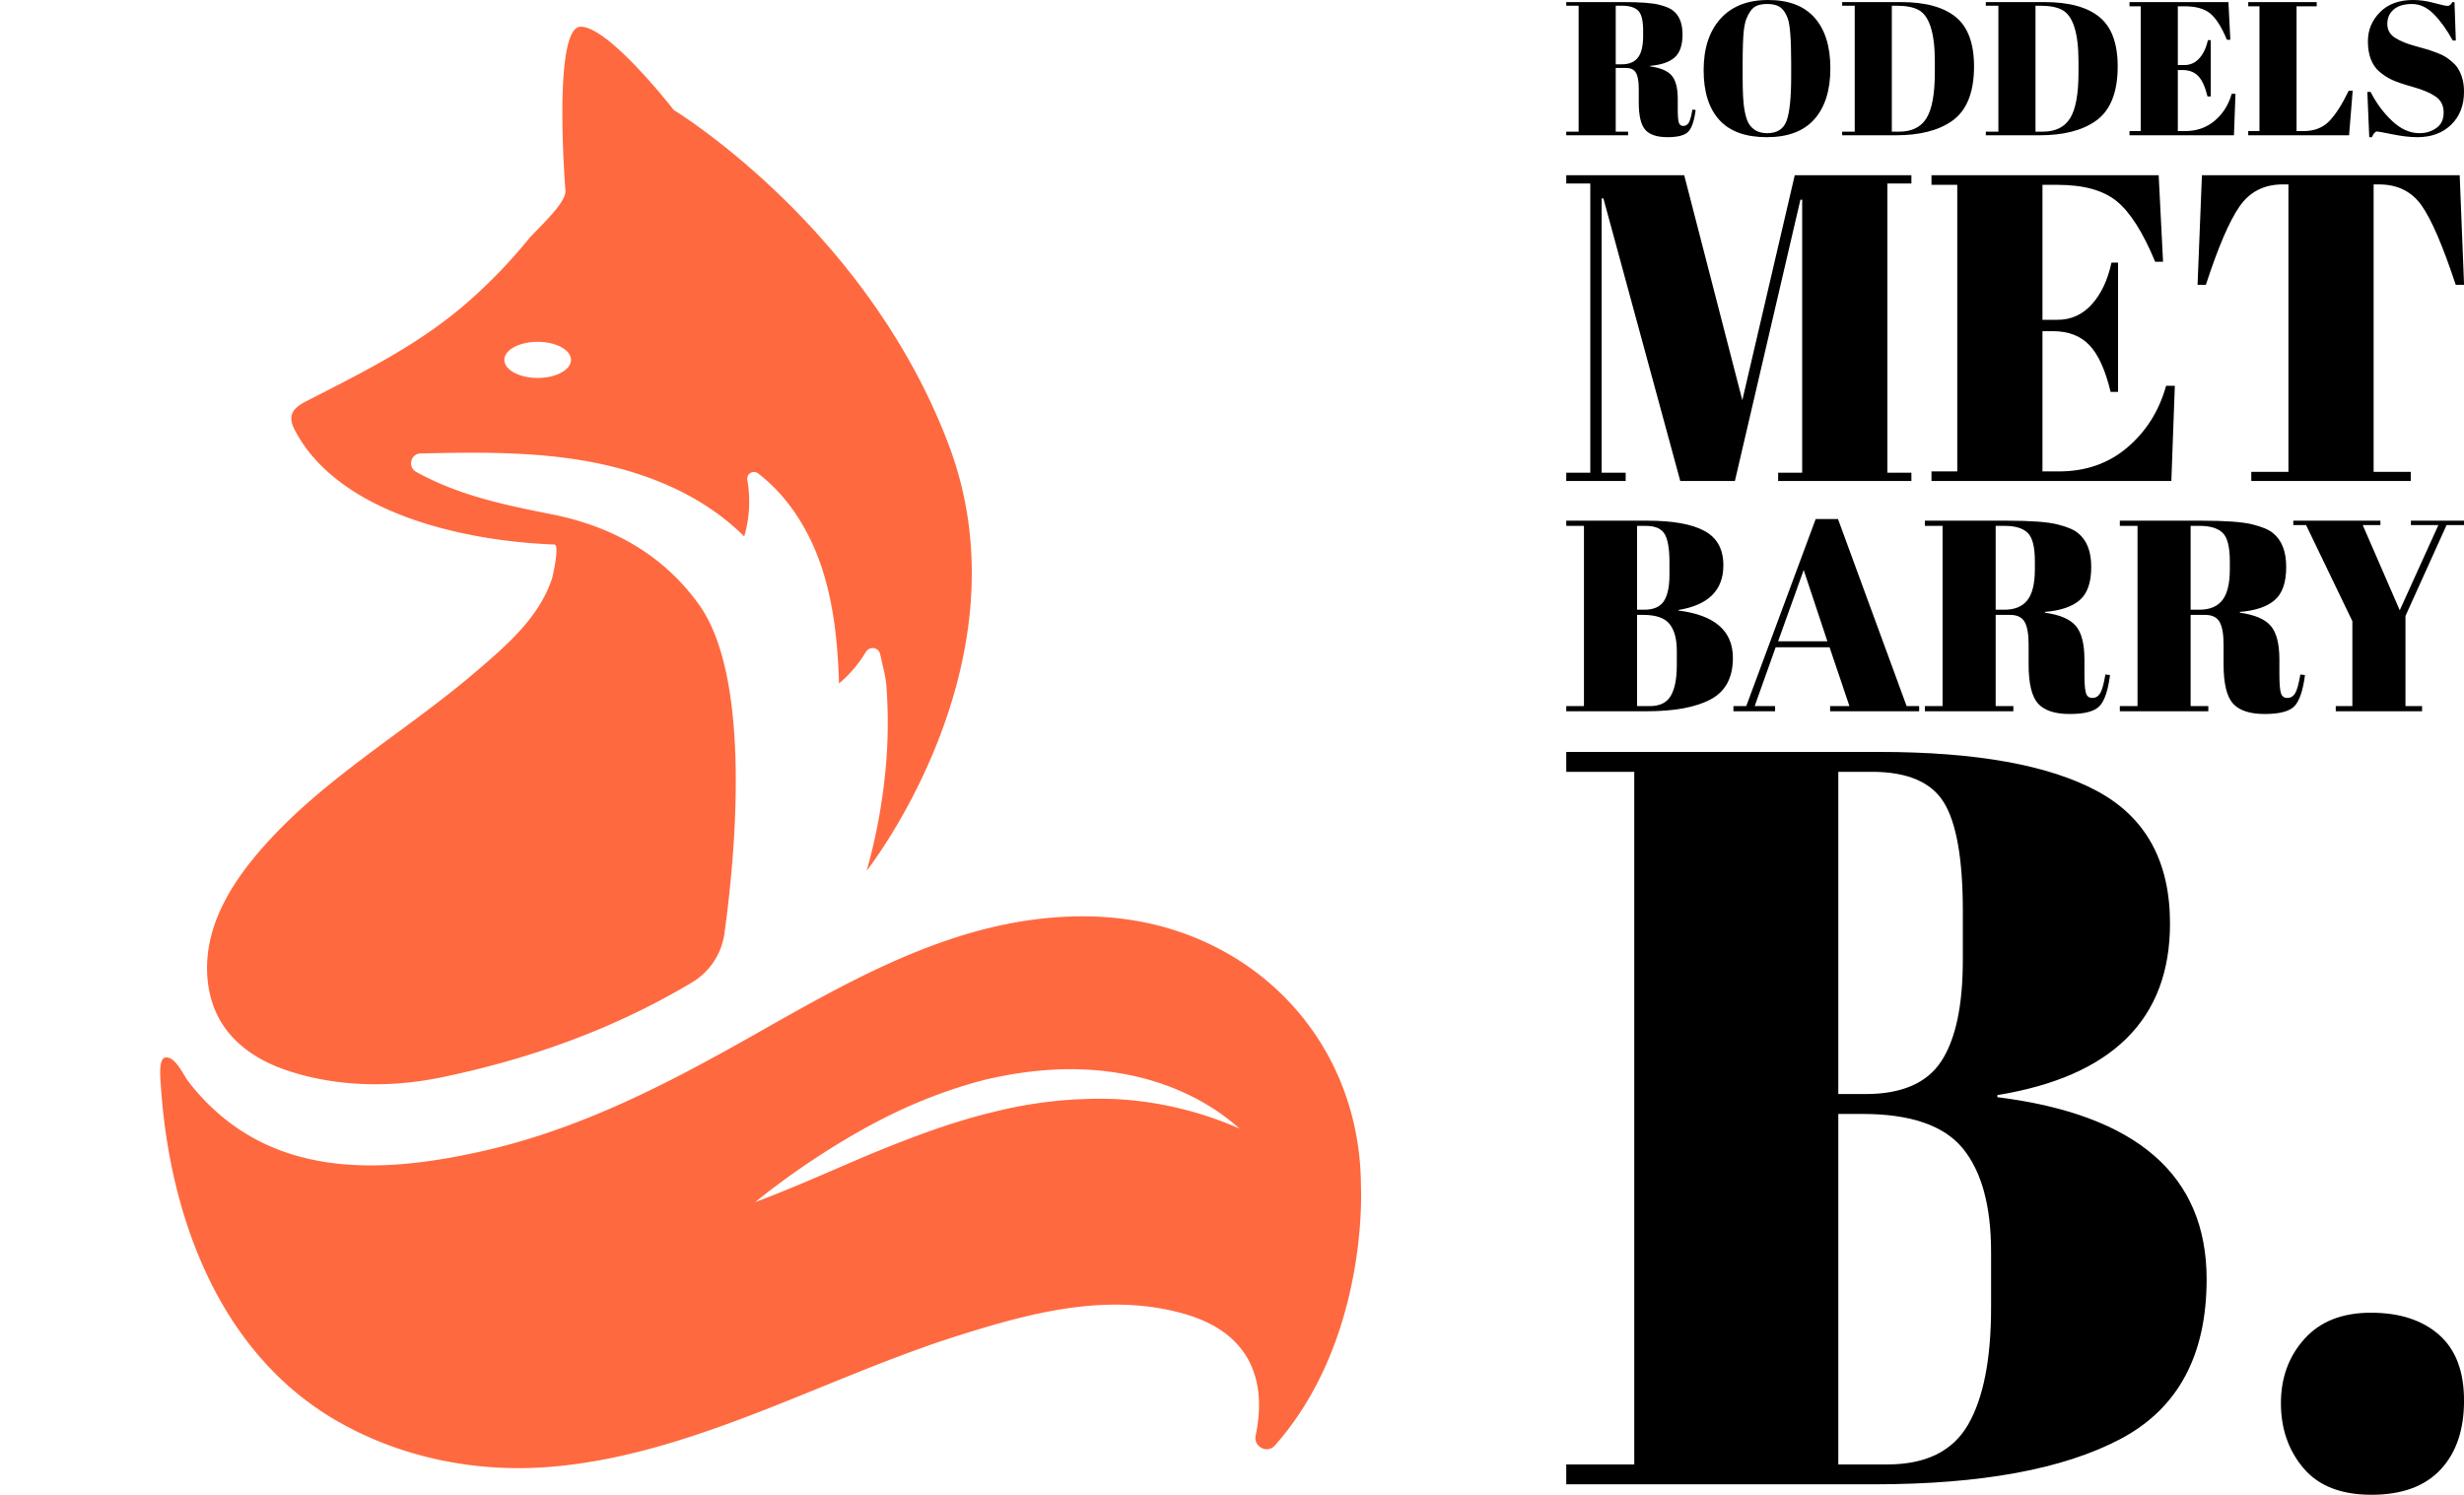 <?xml version="1.0" standalone="no"?>
<svg xmlns="http://www.w3.org/2000/svg" width="517.97" height="314.25" viewBox="0 0 517.97 314.25"><g fill="#ff6940" color="#ff6940" transform="translate(0 5.612) scale(5.612)"><svg width="56.0" height="54.0" x="0.0" y="0.0" viewBox="0 0 56 54"><path fill="currentColor" fill-rule="evenodd" d="M20.14 11.806c.69 0 1.248.302 1.248.676 0 .373-.559.676-1.248.676-.69 0-1.248-.303-1.248-.676 0-.374.559-.676 1.248-.676m20.405 21.523l.534.01c5.6.225 9.9 4.467 9.9 10.137 0 0 .297 5.7-3.224 9.674-.285.323-.808.047-.72-.374.324-1.532.214-3.749-2.713-4.567-2.838-.792-5.67-.042-8.392.814-5.072 1.593-10.064 4.536-15.43 4.937-2.73.204-5.532-.369-7.9-1.742-4.398-2.548-6.242-7.656-6.572-12.497-.023-.334-.097-1.047.156-1.103.367-.077.692.66.855.874.337.445.72.855 1.141 1.221 2.783 2.425 6.471 2.177 9.853 1.42 3.721-.832 6.965-2.528 10.252-4.388 3.181-1.8 6.462-3.691 10.13-4.252.88-.135 1.774-.19 2.664-.154zm1.404 5.878c-1.67-.286-3.379-.148-5.01.232-1.627.412-3.168 1.058-4.6 1.858a29.406 29.406 0 0 0-4.054 2.738c1.534-.572 3.004-1.25 4.477-1.864 1.477-.602 2.954-1.16 4.47-1.518a16.128 16.128 0 0 1 4.608-.477 13.26 13.26 0 0 1 4.59 1.103c-1.223-1.096-2.818-1.798-4.481-2.072zM21.752 0c1.066 0 3.484 3.12 3.484 3.12S32.44 7.49 35.533 15.653c3.094 8.165-3.068 15.965-3.068 15.965a21.32 21.32 0 0 0 .759-4.477c.047-.834.038-1.671-.026-2.503-.022-.278-.138-.71-.229-1.134-.056-.262-.4-.307-.537-.077a4.679 4.679 0 0 1-1.004 1.177c-.049-1.565-.206-3.147-.744-4.618-.462-1.262-1.228-2.444-2.29-3.253a.252.252 0 0 0-.401.243 4.672 4.672 0 0 1-.116 2.121c-1.659-1.66-3.973-2.53-6.294-2.886-1.924-.295-3.877-.266-5.827-.224-.377.008-.494.51-.164.692 1.58.875 3.253 1.227 5.08 1.589 2.24.444 4.149 1.495 5.5 3.366 2.03 2.809 1.345 9.595.963 12.34a2.533 2.533 0 0 1-1.21 1.827c-2.498 1.493-5.553 2.77-9.429 3.567-1.91.392-3.986.347-5.839-.3-.903-.315-1.758-.85-2.29-1.646-.653-.976-.749-2.253-.45-3.389.3-1.136.96-2.146 1.717-3.044 2.322-2.753 5.518-4.529 8.224-6.853 1.123-.964 2.342-2.005 2.822-3.471.023-.068.295-1.26.084-1.267-3.207-.114-8.018-1.093-9.7-4.246-.1-.185-.188-.397-.136-.6.065-.257.325-.407.56-.528 2.168-1.113 4.257-2.135 6.102-3.767a19.55 19.55 0 0 0 2.2-2.29c.297-.364 1.429-1.346 1.39-1.83 0-.001-.494-6.137.572-6.137z"></path></svg></g><path fill="#000000" fill-rule="nonzero" d="M12.52 14.28L12.52 14.28L10.40 14.28L10.40 27.68L13 27.68L13 28.44L0 28.44L0 27.68L2.60 27.68L2.60 1.20L0 1.20L0 0.44L12.08 0.44Q17.28 0.44 19.46 0.98Q21.64 1.52 22.52 2.28L22.52 2.28Q24.44 3.84 24.44 7.24Q24.44 10.64 22.76 12.10Q21.08 13.56 17.64 13.84L17.64 13.84L17.64 13.96Q20.88 14.40 22.16 15.88Q23.44 17.36 23.44 20.84L23.44 20.84L23.44 22.96Q23.44 25.04 23.66 25.76Q23.88 26.48 24.60 26.48Q25.32 26.48 25.74 25.82Q26.16 25.16 26.52 23.04L26.52 23.04L27.20 23.12Q26.76 26.52 25.66 27.68Q24.56 28.84 21.28 28.84Q18 28.84 16.62 27.30Q15.24 25.76 15.24 21.52L15.24 21.52L15.24 18.60Q15.24 16.36 14.66 15.32Q14.08 14.28 12.52 14.28ZM11.72 1.20L10.40 1.20L10.40 13.52L11.68 13.52Q13.96 13.52 15.06 12.12Q16.16 10.72 16.16 7.56L16.16 7.56L16.16 6.40Q16.16 3.24 15.10 2.22Q14.04 1.20 11.72 1.20L11.72 1.20ZM47.28 16.08L47.28 16.08L47.28 13.12Q47.28 5.80 46.56 3.88L46.56 3.88Q45.76 1.68 44.28 1.16L44.28 1.16Q43.44 0.84 42.24 0.84Q41.04 0.84 40.18 1.16Q39.32 1.48 38.76 2.28Q38.20 3.08 37.86 3.96Q37.52 4.84 37.32 6.44L37.32 6.44Q37.08 8.76 37.08 13.28L37.08 13.28L37.08 16.16Q37.08 21.04 37.46 23.10Q37.84 25.16 38.40 26.04L38.40 26.04Q39.64 28 42.24 28L42.24 28Q45.40 28 46.34 25.34Q47.28 22.68 47.28 16.08ZM42.16 28.84Q35.48 28.84 32.18 25.22Q28.88 21.60 28.88 14.74Q28.88 7.88 32.42 3.94Q35.96 0 42.44 0Q48.92 0 52.22 3.74Q55.52 7.48 55.52 14.36Q55.52 21.24 52.18 25.04Q48.84 28.84 42.16 28.84ZM85.72 13.96L85.72 13.96Q85.72 22.20 81.08 25.44L81.08 25.44Q76.80 28.44 69.32 28.44L69.32 28.44L58 28.44L58 27.68L60.64 27.68L60.64 1.20L58 1.20L58 0.44L70.36 0.44Q78.04 0.44 81.88 3.58Q85.72 6.72 85.72 13.96ZM68.44 1.20L68.44 27.68L69.96 27.68Q74 27.68 75.74 24.82Q77.48 21.96 77.48 15.24L77.48 15.24L77.48 12.92Q77.48 3.92 74.04 2.08L74.04 2.08Q72.40 1.20 69.40 1.20L69.40 1.20L68.44 1.20ZM115.92 13.96L115.92 13.96Q115.92 22.20 111.28 25.44L111.28 25.44Q107 28.44 99.52 28.44L99.52 28.44L88.20 28.44L88.20 27.68L90.84 27.68L90.84 1.20L88.20 1.20L88.20 0.44L100.56 0.44Q108.24 0.44 112.08 3.58Q115.92 6.72 115.92 13.96ZM98.64 1.20L98.64 27.68L100.16 27.68Q104.20 27.68 105.94 24.82Q107.68 21.96 107.68 15.24L107.68 15.24L107.68 12.92Q107.68 3.92 104.24 2.08L104.24 2.08Q102.60 1.20 99.60 1.20L99.60 1.20L98.64 1.20ZM118.40 1.32L118.40 0.44L139.20 0.44L139.60 8.36L138.88 8.36Q137.20 4.32 135.36 2.82Q133.52 1.32 129.96 1.32L129.96 1.32L128.56 1.32L128.56 13.68L129.92 13.68Q131.80 13.68 133.08 12.26Q134.36 10.84 134.88 8.44L134.88 8.44L135.48 8.44L135.48 20.28L134.80 20.28Q134.08 17.28 132.86 16Q131.64 14.72 129.52 14.72L129.52 14.72L128.56 14.72L128.56 27.56L130.08 27.56Q133.76 27.56 136.34 25.36Q138.92 23.16 139.88 19.72L139.88 19.72L140.68 19.72L140.36 28.44L118.40 28.44L118.40 27.56L120.76 27.56L120.76 1.32L118.40 1.32ZM143.36 1.32L143.36 0.44L157.76 0.44L157.76 1.32L153.52 1.32L153.52 27.56L154.96 27.56Q158.36 27.56 160.38 25.48Q162.40 23.40 164.48 19.08L164.48 19.08L165.32 19.08L164.56 28.44L143.36 28.44L143.36 27.56L145.72 27.56L145.72 1.32L143.36 1.32ZM179.36 28L179.36 28Q181.36 28 182.90 26.92Q184.44 25.84 184.44 23.66Q184.44 21.48 182.78 20.32Q181.12 19.16 178.06 18.30Q175 17.44 173.62 16.80Q172.24 16.16 171 15.12L171 15.12Q168.52 13.04 168.52 8.68L168.52 8.68Q168.52 5.12 171.06 2.56Q173.60 0 178 0L178 0Q180.12 0 182.42 0.62Q184.72 1.24 185.28 1.24Q185.84 1.24 186.28 0.44L186.28 0.44L186.72 0.44L187 8.52L186.36 8.52Q184.44 5.04 182.34 2.94Q180.24 0.84 177.78 0.84Q175.32 0.84 173.96 1.98Q172.60 3.12 172.60 5.02Q172.60 6.92 174.22 7.94Q175.84 8.96 178.20 9.60Q180.56 10.24 181.30 10.48Q182.04 10.72 183.14 11.14Q184.24 11.56 184.94 12.02Q185.64 12.48 186.42 13.18Q187.20 13.88 187.64 14.72L187.64 14.72Q188.72 16.64 188.72 19.28L188.72 19.28Q188.72 23.60 186.02 26.22Q183.32 28.84 178.92 28.84L178.92 28.84Q176.64 28.84 173.70 28.24Q170.76 27.64 170.44 27.64L170.44 27.64Q169.88 27.64 169.36 28.84L169.36 28.84L168.80 28.84L168.40 19.32L169.08 19.32Q170.84 22.80 173.58 25.40Q176.32 28 179.36 28Z" transform="translate(329.251 0) scale(1)"></path><path fill="#000000" fill-rule="nonzero" d="M16.12 20.60L20.92 0L31.60 0L31.60 0.76L29.40 0.76L29.40 27.24L31.60 27.24L31.60 28L19.40 28L19.40 27.24L21.60 27.24L21.60 2.24L21.44 2.24L15.44 28L10.44 28L3.40 2.12L3.24 2.12L3.24 27.24L5.44 27.24L5.44 28L0 28L0 27.24L2.20 27.24L2.20 0.76L0 0.76L0 0L10.80 0L16.12 20.60ZM33.44 0.88L33.44 0L54.24 0L54.64 7.92L53.92 7.92Q52.24 3.88 50.40 2.38Q48.56 0.88 45 0.88L45 0.88L43.60 0.88L43.60 13.24L44.96 13.24Q46.84 13.24 48.12 11.82Q49.40 10.40 49.92 8L49.92 8L50.52 8L50.52 19.84L49.84 19.84Q49.12 16.84 47.90 15.56Q46.68 14.28 44.56 14.28L44.56 14.28L43.60 14.28L43.60 27.12L45.12 27.12Q48.80 27.12 51.38 24.92Q53.96 22.72 54.92 19.28L54.92 19.28L55.72 19.28L55.40 28L33.44 28L33.44 27.12L35.80 27.12L35.80 0.88L33.44 0.88ZM58.20 0L81.80 0L82.20 10.04L81.44 10.04Q79.68 4.72 78.32 2.78Q76.96 0.84 74.40 0.84L74.40 0.84L73.92 0.84L73.92 27.16L77.32 27.16L77.32 28L62.72 28L62.72 27.16L66.12 27.16L66.12 0.84L65.60 0.84Q63.04 0.84 61.64 2.86Q60.24 4.88 58.56 10.04L58.56 10.04L57.80 10.04L58.20 0Z" transform="translate(329.251 36.84) scale(2.296)"></path><path fill="#000000" fill-rule="nonzero" d="M0 1L0 0.24L11.96 0.24Q17.52 0.24 20.30 1.74Q23.08 3.24 23.08 6.80L23.08 6.80Q23.08 12.28 16.48 13.36L16.48 13.36L16.48 13.44Q24.48 14.44 24.48 20.40L24.48 20.40Q24.48 24.76 21.20 26.50Q17.92 28.24 11.76 28.24L11.76 28.24L0 28.24L0 27.48L2.60 27.48L2.60 1L0 1ZM11.32 14.08L10.40 14.08L10.40 27.48L12.28 27.48Q14.48 27.48 15.36 25.96Q16.24 24.44 16.24 21.48L16.24 21.48L16.24 19.36Q16.24 16.72 15.16 15.40Q14.08 14.08 11.32 14.08L11.32 14.08ZM11.68 1L10.40 1L10.40 13.32L11.44 13.32Q13.52 13.32 14.34 12.06Q15.16 10.80 15.16 8.20L15.16 8.20L15.16 6.32Q15.16 3.36 14.44 2.18Q13.72 1 11.68 1L11.68 1ZM38.76 27.48L41.60 27.48L38.68 18.84L30.76 18.84L27.68 27.48L30.68 27.48L30.68 28.24L24.56 28.24L24.56 27.48L26.44 27.48L36.64 0L39.92 0L50 27.48L51.84 27.48L51.84 28.24L38.76 28.24L38.76 27.48ZM38.36 17.96L34.88 7.48L31.12 17.96L38.36 17.96ZM65.20 14.08L65.20 14.08L63.08 14.08L63.08 27.48L65.68 27.48L65.68 28.24L52.68 28.24L52.68 27.48L55.28 27.48L55.28 1L52.68 1L52.68 0.24L64.76 0.24Q69.96 0.24 72.14 0.78Q74.32 1.32 75.20 2.08L75.20 2.08Q77.12 3.64 77.12 7.04Q77.12 10.44 75.44 11.90Q73.76 13.36 70.32 13.64L70.32 13.64L70.32 13.76Q73.56 14.20 74.84 15.68Q76.12 17.16 76.12 20.64L76.12 20.64L76.12 22.76Q76.12 24.84 76.34 25.56Q76.56 26.28 77.28 26.28Q78 26.28 78.42 25.62Q78.84 24.96 79.20 22.84L79.20 22.84L79.88 22.92Q79.44 26.32 78.34 27.48Q77.24 28.64 73.96 28.64Q70.68 28.64 69.30 27.10Q67.92 25.56 67.92 21.32L67.92 21.32L67.92 18.40Q67.92 16.16 67.34 15.12Q66.76 14.08 65.20 14.08ZM64.40 1L63.08 1L63.08 13.32L64.36 13.32Q66.64 13.32 67.74 11.92Q68.84 10.52 68.84 7.36L68.84 7.36L68.84 6.20Q68.84 3.04 67.78 2.02Q66.72 1 64.40 1L64.40 1ZM93.84 14.08L93.84 14.08L91.72 14.08L91.72 27.48L94.32 27.48L94.32 28.24L81.32 28.24L81.32 27.48L83.92 27.48L83.92 1L81.32 1L81.32 0.24L93.40 0.24Q98.60 0.24 100.78 0.78Q102.96 1.32 103.84 2.08L103.84 2.08Q105.76 3.64 105.76 7.04Q105.76 10.44 104.08 11.90Q102.40 13.36 98.96 13.64L98.96 13.64L98.96 13.76Q102.20 14.20 103.48 15.68Q104.76 17.16 104.76 20.64L104.76 20.64L104.76 22.76Q104.76 24.84 104.98 25.56Q105.20 26.28 105.92 26.28Q106.64 26.28 107.06 25.62Q107.48 24.96 107.84 22.84L107.84 22.84L108.52 22.92Q108.08 26.32 106.98 27.48Q105.88 28.64 102.60 28.64Q99.32 28.64 97.94 27.10Q96.56 25.56 96.56 21.32L96.56 21.32L96.56 18.40Q96.56 16.16 95.98 15.12Q95.40 14.08 93.84 14.08ZM93.04 1L91.72 1L91.72 13.32L93 13.32Q95.28 13.32 96.38 11.92Q97.48 10.52 97.48 7.36L97.48 7.36L97.48 6.20Q97.48 3.04 96.42 2.02Q95.36 1 93.04 1L93.04 1ZM117 0.88L122.44 13.40L128.12 0.88L124.08 0.88L124.08 0.24L131.96 0.24L131.96 0.88L129.32 0.88L123.28 14.24L123.28 27.48L125.72 27.48L125.72 28.24L113.04 28.24L113.04 27.48L115.48 27.48L115.48 15.00L108.68 0.88L106.80 0.88L106.80 0.24L119.60 0.24L119.60 0.88L117 0.88Z" transform="translate(329.251 109.125) scale(1.431)"></path><path fill="#000000" fill-rule="nonzero" d="M0 0.76L0 0L11.96 0Q17.52 0 20.30 1.50Q23.08 3 23.08 6.56L23.08 6.56Q23.08 12.04 16.48 13.12L16.48 13.12L16.48 13.20Q24.48 14.20 24.48 20.16L24.48 20.16Q24.48 24.52 21.20 26.26Q17.92 28 11.76 28L11.76 28L0 28L0 27.24L2.60 27.24L2.60 0.76L0 0.76ZM11.32 13.84L10.40 13.84L10.40 27.24L12.28 27.24Q14.48 27.24 15.36 25.72Q16.24 24.20 16.24 21.24L16.24 21.24L16.24 19.12Q16.24 16.48 15.16 15.16Q14.08 13.84 11.32 13.84L11.32 13.84ZM11.68 0.76L10.40 0.76L10.40 13.08L11.44 13.08Q13.52 13.08 14.34 11.82Q15.16 10.56 15.16 7.96L15.16 7.96L15.16 6.08Q15.16 3.12 14.44 1.94Q13.72 0.76 11.68 0.76L11.68 0.76ZM30.78 28.40Q29.04 28.40 28.18 27.38Q27.32 26.36 27.32 24.90Q27.32 23.44 28.22 22.44Q29.12 21.44 30.76 21.44Q32.40 21.44 33.36 22.28Q34.32 23.12 34.32 24.80Q34.32 26.48 33.42 27.44Q32.52 28.40 30.78 28.40Z" transform="translate(329.251 158.084) scale(5.499)"></path></svg>